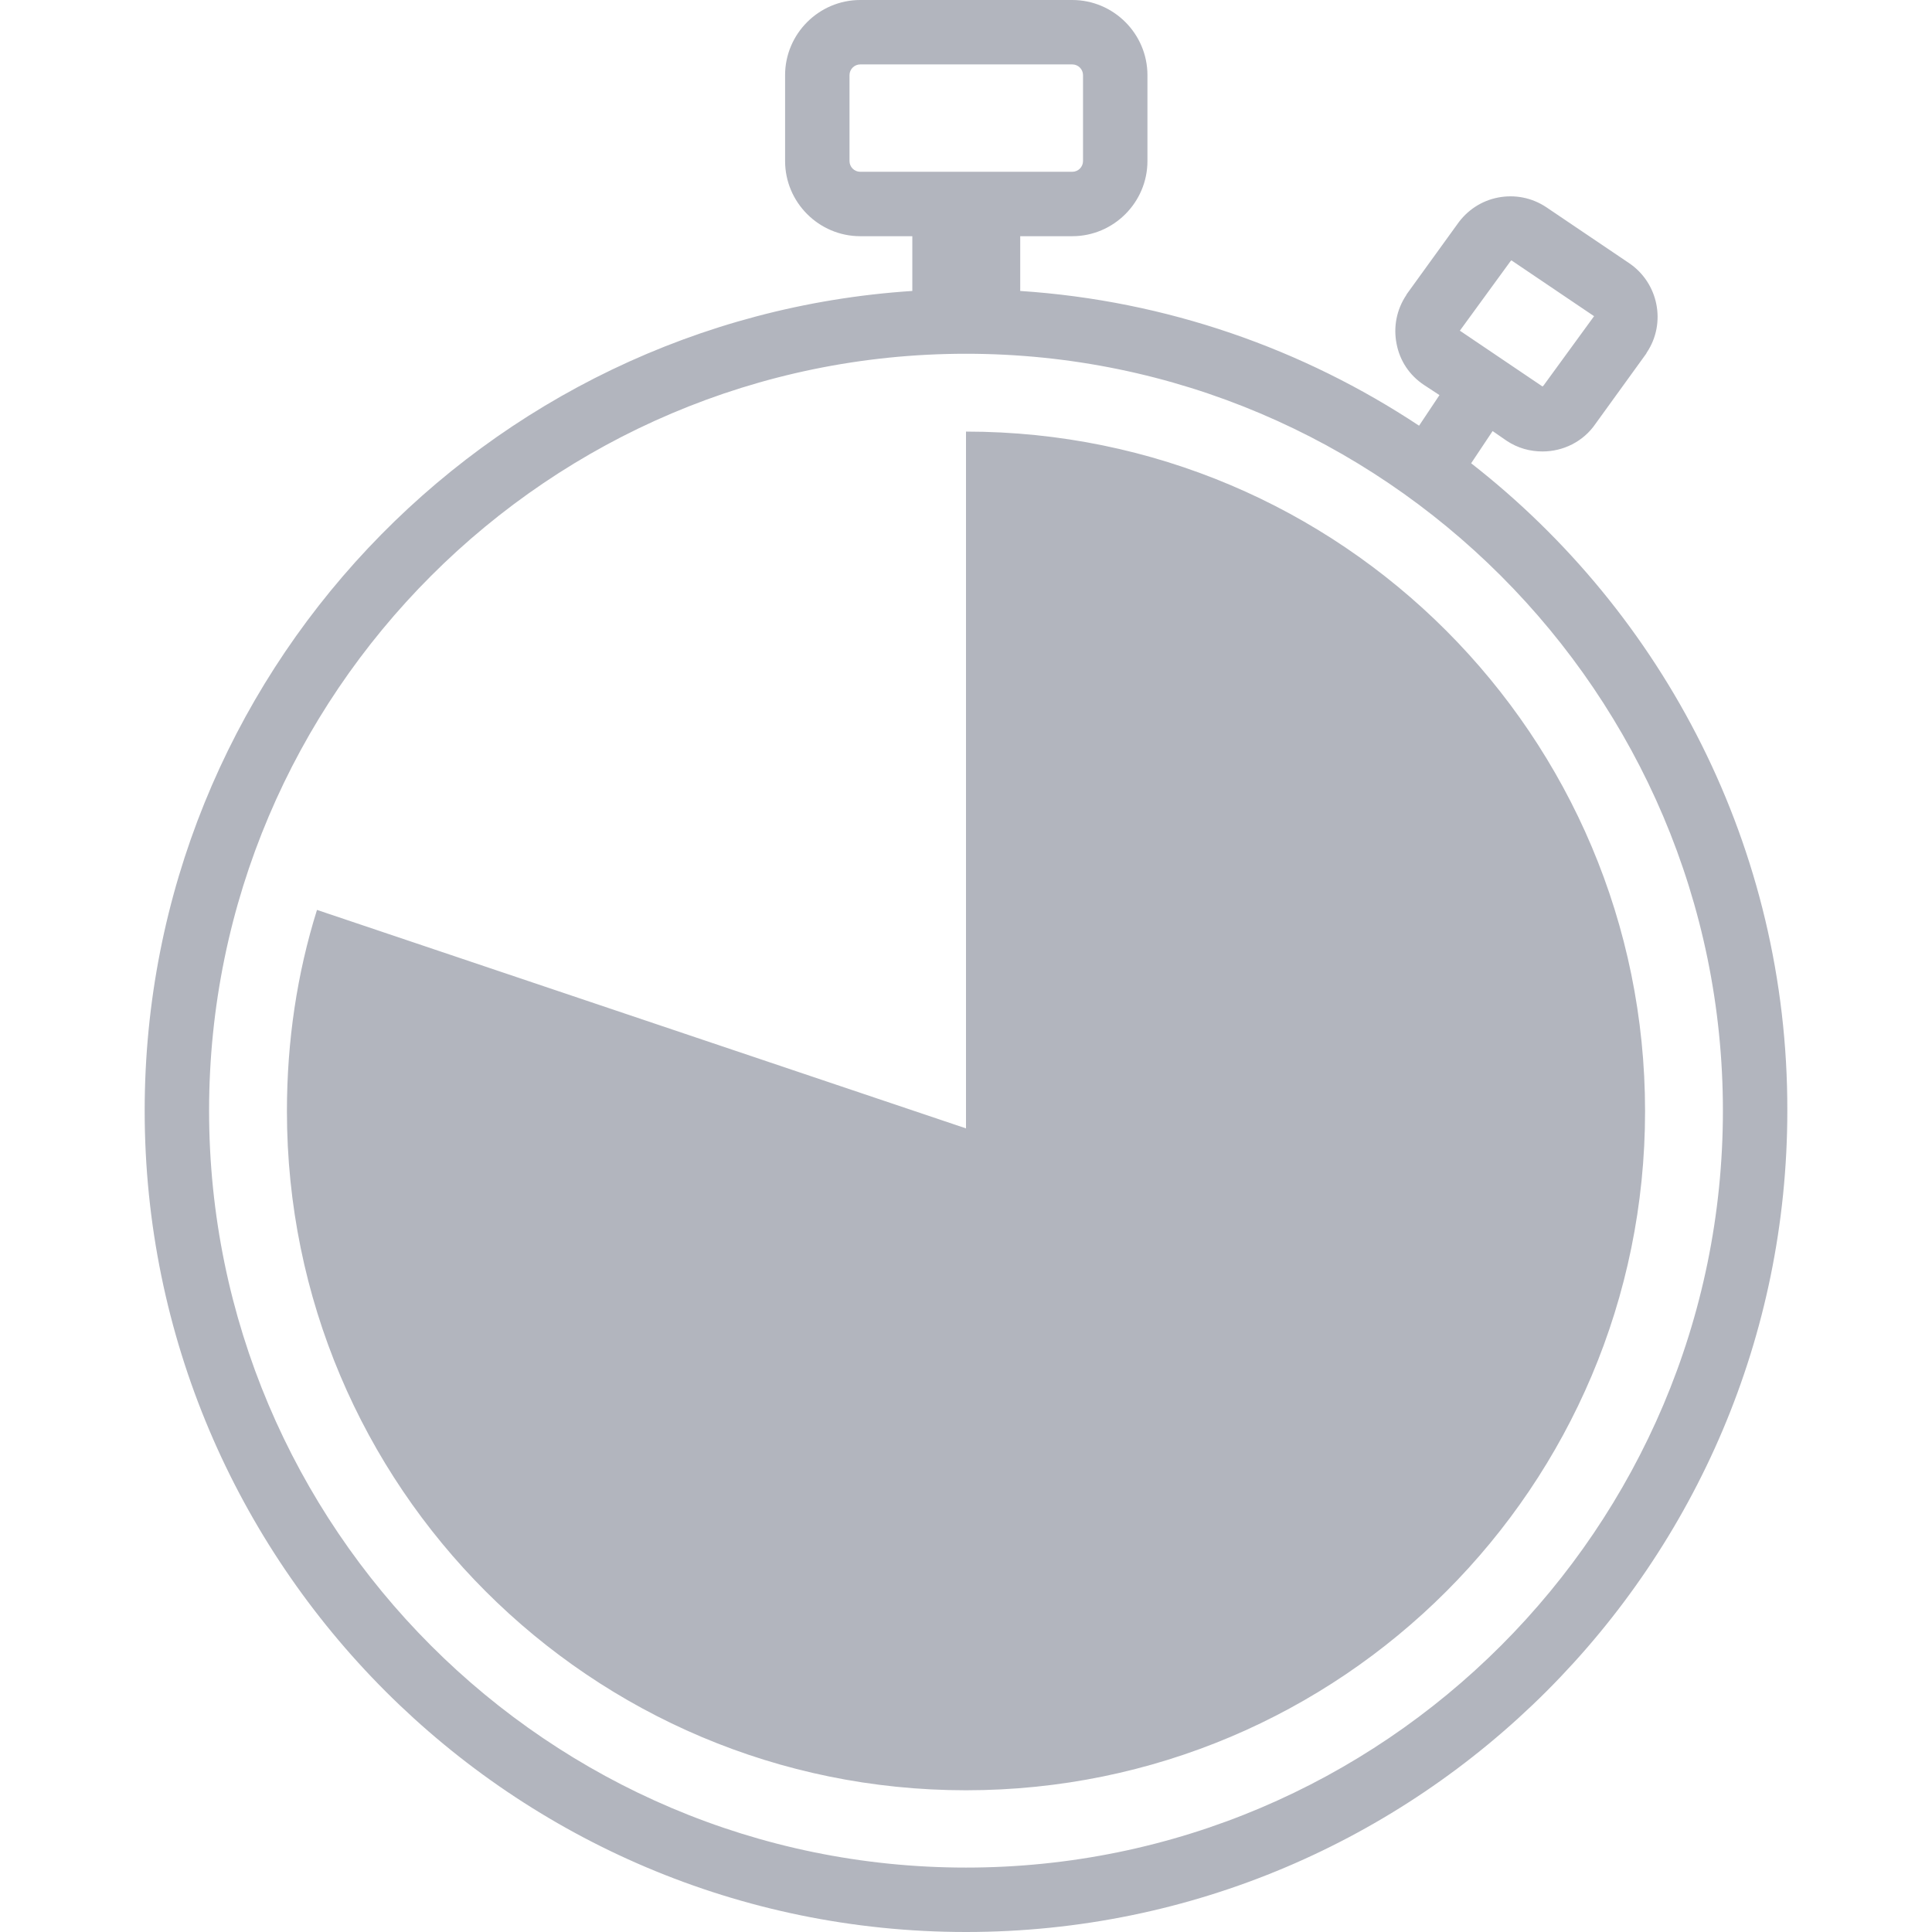 <?xml version="1.0" encoding="UTF-8" standalone="no"?><!-- Generator: Gravit.io --><svg xmlns="http://www.w3.org/2000/svg" xmlns:xlink="http://www.w3.org/1999/xlink" style="isolation:isolate" viewBox="0 0 256 256" width="256pt" height="256pt"><defs><clipPath id="_clipPath_GO8dVufTIfF7tYZ4HjtgA70EzGKDaNS6"><rect width="256" height="256"/></clipPath></defs><g clip-path="url(#_clipPath_GO8dVufTIfF7tYZ4HjtgA70EzGKDaNS6)"><rect width="256" height="256" style="fill:rgb(19,23,34)" fill-opacity="0"/><path d=" M 194.934 61.386 L 197.779 57.118 L 199.629 58.398 C 201.122 59.394 202.758 59.821 204.394 59.821 C 207.097 59.821 209.8 58.541 211.436 56.122 L 218.123 46.875 L 218.194 46.733 C 220.826 42.821 219.759 37.486 215.847 34.854 L 204.892 27.457 C 202.972 26.176 200.696 25.749 198.491 26.176 C 196.286 26.603 194.365 27.883 193.085 29.733 L 186.398 38.98 L 186.327 39.122 C 185.047 41.043 184.62 43.319 185.047 45.524 C 185.474 47.8 186.754 49.72 188.675 51.001 L 190.737 52.352 L 188.034 56.407 C 172.67 46.235 154.603 39.833 135.184 38.553 L 135.184 31.298 L 142.084 31.298 C 147.561 31.298 152.042 26.816 152.042 21.339 L 152.042 9.958 C 152.042 4.481 147.561 0 142.084 0 L 113.987 0 C 108.51 0 104.029 4.481 104.029 9.958 L 104.029 21.339 C 104.029 26.816 108.51 31.298 113.987 31.298 L 120.887 31.298 L 120.887 38.553 C 64.195 42.252 19.17 89.554 19.17 147.17 C 19.17 207.204 67.965 256 128 256 C 188.034 256 236.83 207.204 236.83 147.17 C 236.901 112.387 220.47 81.303 194.934 61.386 L 194.934 61.386 Z  M 200.127 34.641 L 200.269 34.498 L 211.223 41.896 L 204.537 51.072 L 204.394 51.214 L 193.44 43.817 L 200.127 34.641 Z  M 113.987 22.762 C 113.201 22.762 112.564 22.125 112.564 21.339 L 112.564 9.958 C 112.564 9.176 113.205 8.536 113.987 8.536 L 142.084 8.536 C 142.869 8.536 143.506 9.173 143.506 9.958 L 143.506 21.339 C 143.506 22.125 142.869 22.762 142.084 22.762 L 113.987 22.762 Z  M 128 247.464 C 72.66 247.464 27.705 202.438 27.705 147.17 C 27.705 91.901 72.731 46.875 128 46.875 C 183.269 46.875 228.294 91.901 228.294 147.17 C 228.294 202.438 183.34 247.464 128 247.464 Z  M 217.98 147.241 C 217.98 196.961 177.72 237.221 128 237.221 C 78.279 237.221 38.019 196.961 38.019 147.241 C 38.019 137.923 39.371 128.96 42.003 120.567 L 128 149.517 L 128 57.189 C 177.72 57.189 217.98 97.52 217.98 147.241 L 217.98 147.241 Z " fill="rgb(178,181,190)"/></g></svg>